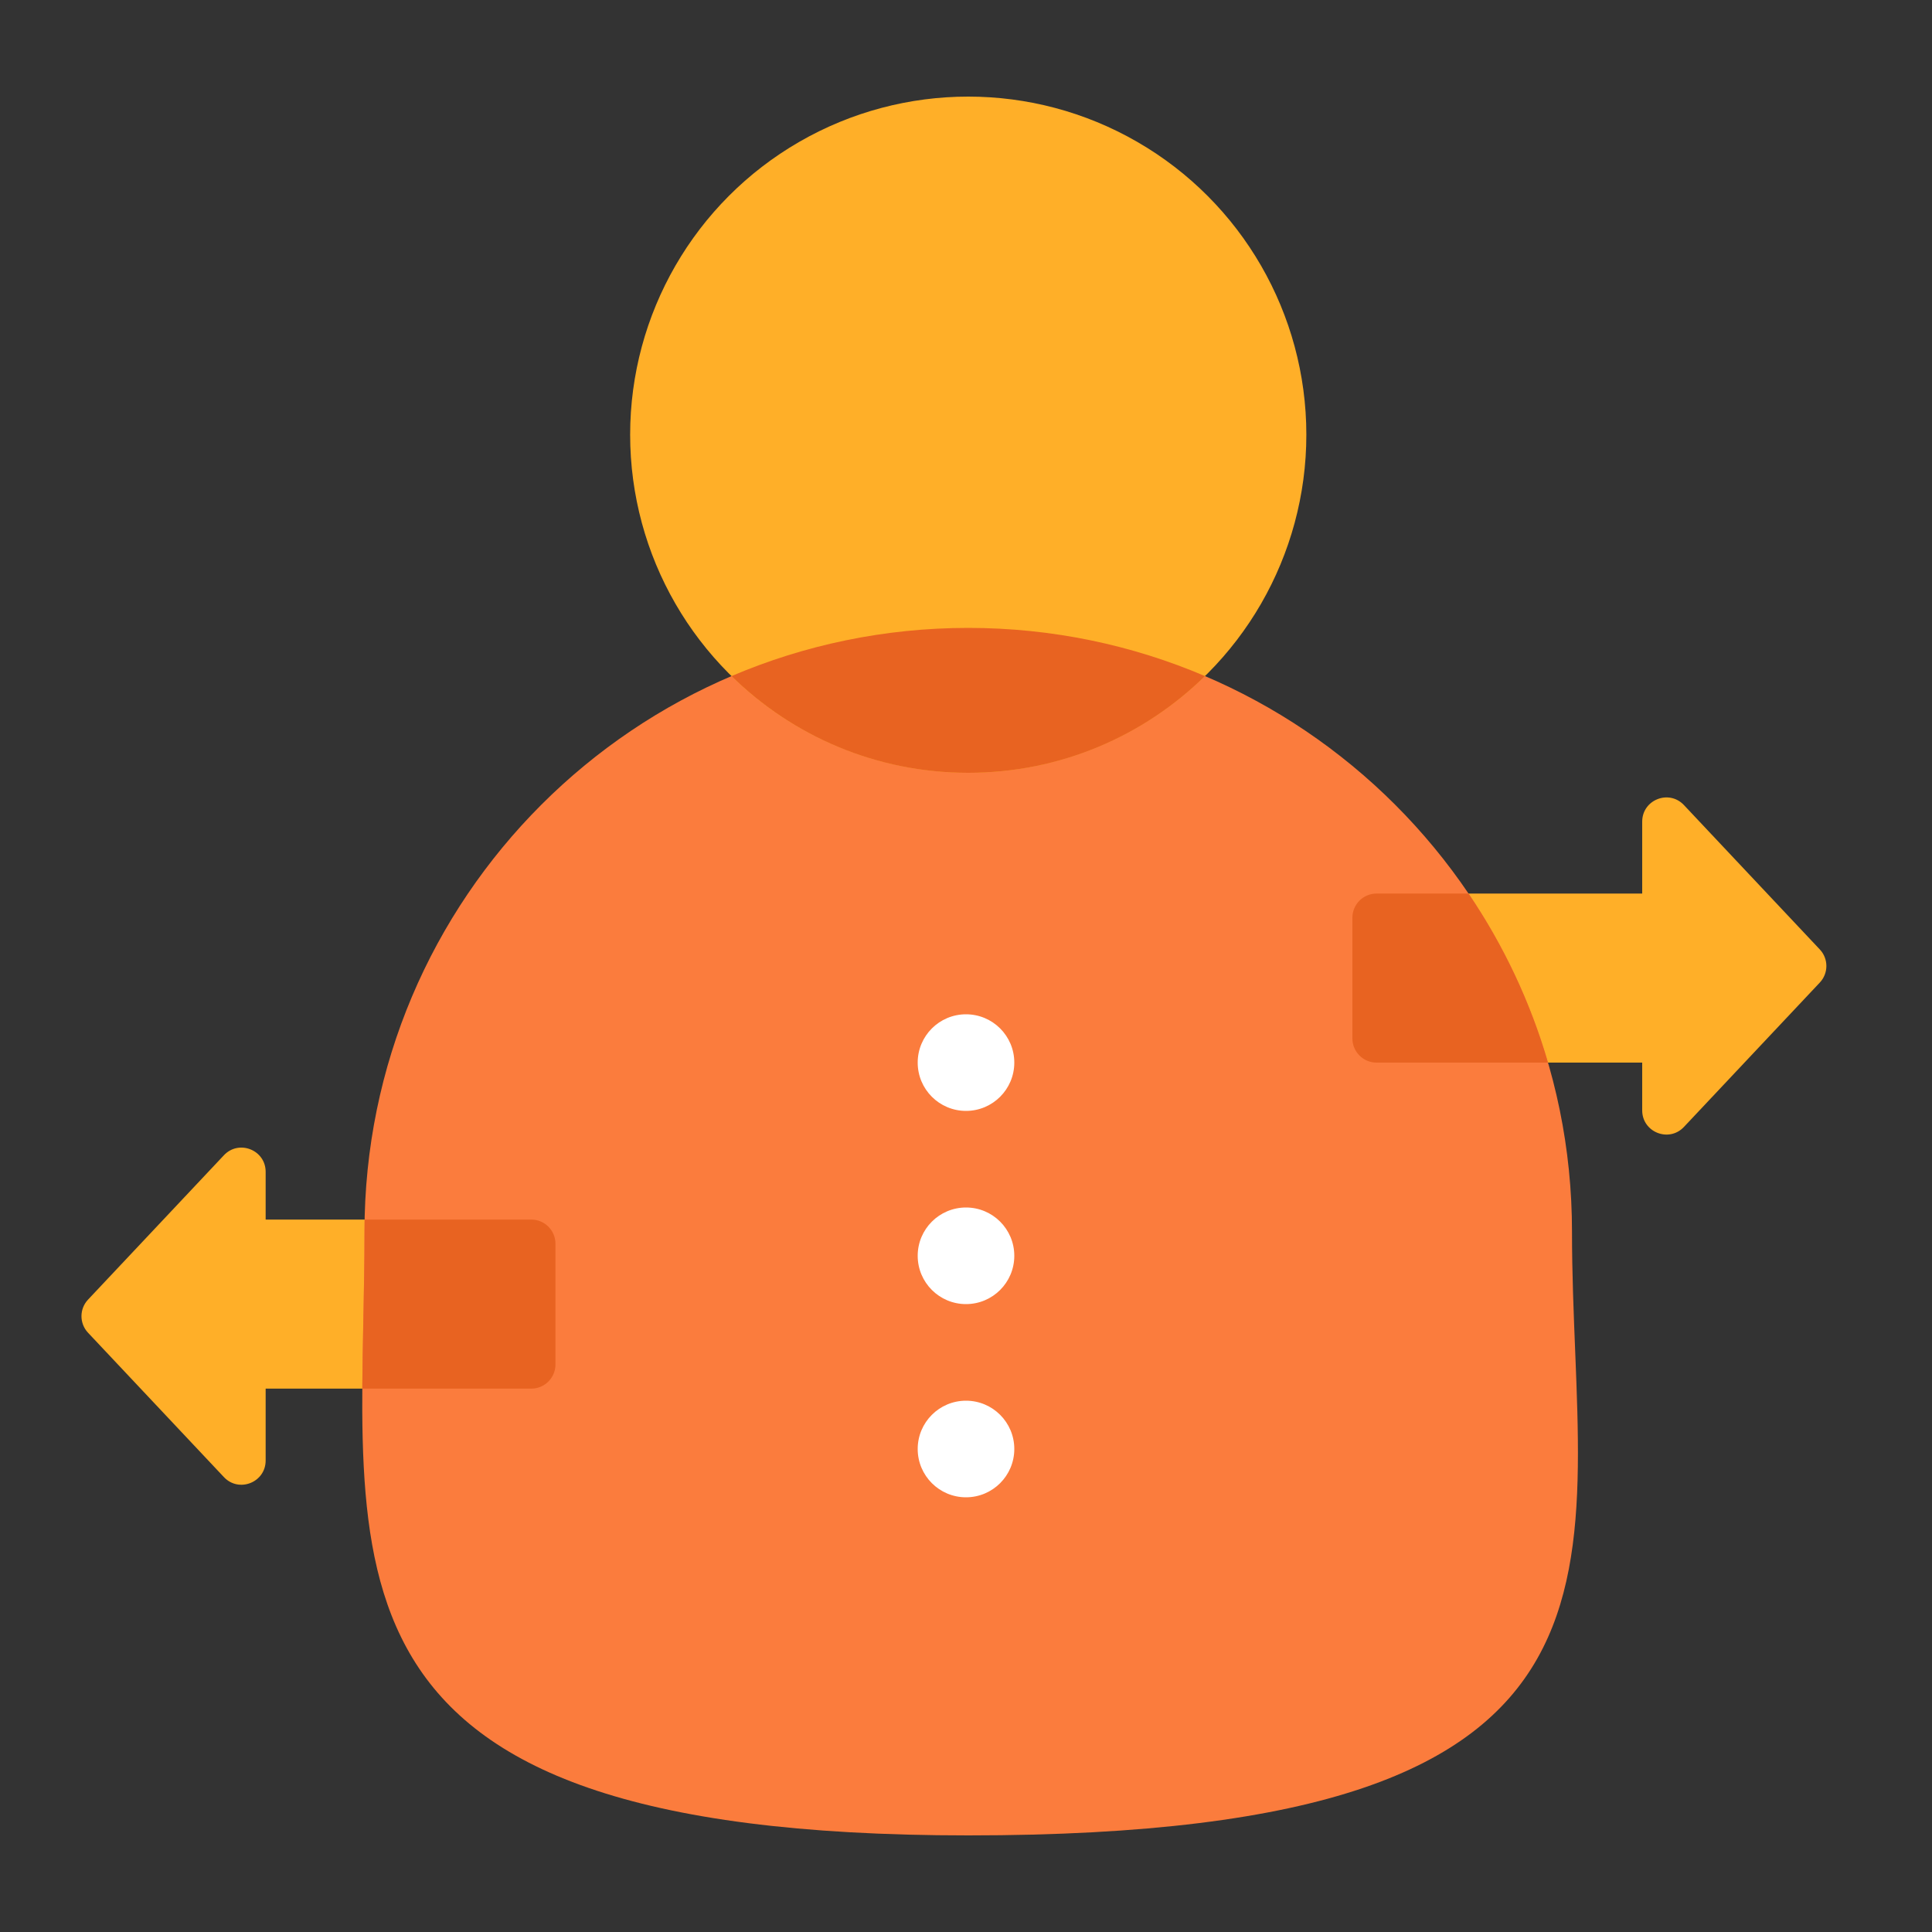<svg width="80" height="80" viewBox="0 0 80 80" fill="none" xmlns="http://www.w3.org/2000/svg">
<rect x="0" y="0" width="80" height="80" fill="#333333" stroke="none"/>
<path fill-rule="evenodd" clip-rule="evenodd" d="M57 37H68V34.022C68 33.116 69.108 32.677 69.728 33.336L75.355 39.315C75.717 39.7 75.717 40.3 75.355 40.685L69.728 46.664C69.108 47.323 68 46.884 68 45.978V44H57C56.448 44 56 43.552 56 43V38C56 37.448 56.448 37 57 37ZM22 57.5H11L11 60.478C11 61.384 9.892 61.823 9.272 61.164L3.645 55.185C3.283 54.8 3.283 54.2 3.645 53.815L9.272 47.836C9.892 47.177 11 47.616 11 48.522V50.5H22C22.552 50.5 23 50.948 23 51.5V56.5C23 57.052 22.552 57.5 22 57.5Z" fill="#FFAF28"/>
<path d="M65.093 51C65.093 64.807 69.593 76 40.093 76C12.094 76 15.093 64.807 15.093 51C15.093 37.193 26.286 26 40.093 26C53.901 26 65.093 37.193 65.093 51Z" fill="#FB7C3D"/>
<circle cx="40.093" cy="18" r="14" fill="#FFAF28"/>
<path fill-rule="evenodd" clip-rule="evenodd" d="M49.896 27.995C47.371 30.472 43.911 32 40.093 32C36.276 32 32.816 30.472 30.291 27.995C33.301 26.711 36.614 26 40.093 26C43.573 26 46.886 26.711 49.896 27.995Z" fill="#E86321"/>
<ellipse cx="40" cy="60" rx="2" ry="2" transform="rotate(90 40 60)" fill="white"/>
<ellipse cx="40" cy="52" rx="2" ry="2" transform="rotate(90 40 52)" fill="white"/>
<ellipse cx="40" cy="44" rx="2" ry="2" transform="rotate(90 40 44)" fill="white"/>
<path fill-rule="evenodd" clip-rule="evenodd" d="M60.809 37C62.247 39.123 63.367 41.479 64.1 44H57C56.448 44 56 43.552 56 43V38C56 37.448 56.448 37 57 37H60.809ZM15.098 50.5H22C22.552 50.5 23 50.948 23 51.5V56.5C23 57.052 22.552 57.5 22 57.5H15.002C15.007 56.576 15.026 55.63 15.045 54.667C15.069 53.47 15.093 52.246 15.093 51C15.093 50.833 15.095 50.666 15.098 50.5Z" fill="#E86321"/>
</svg>
